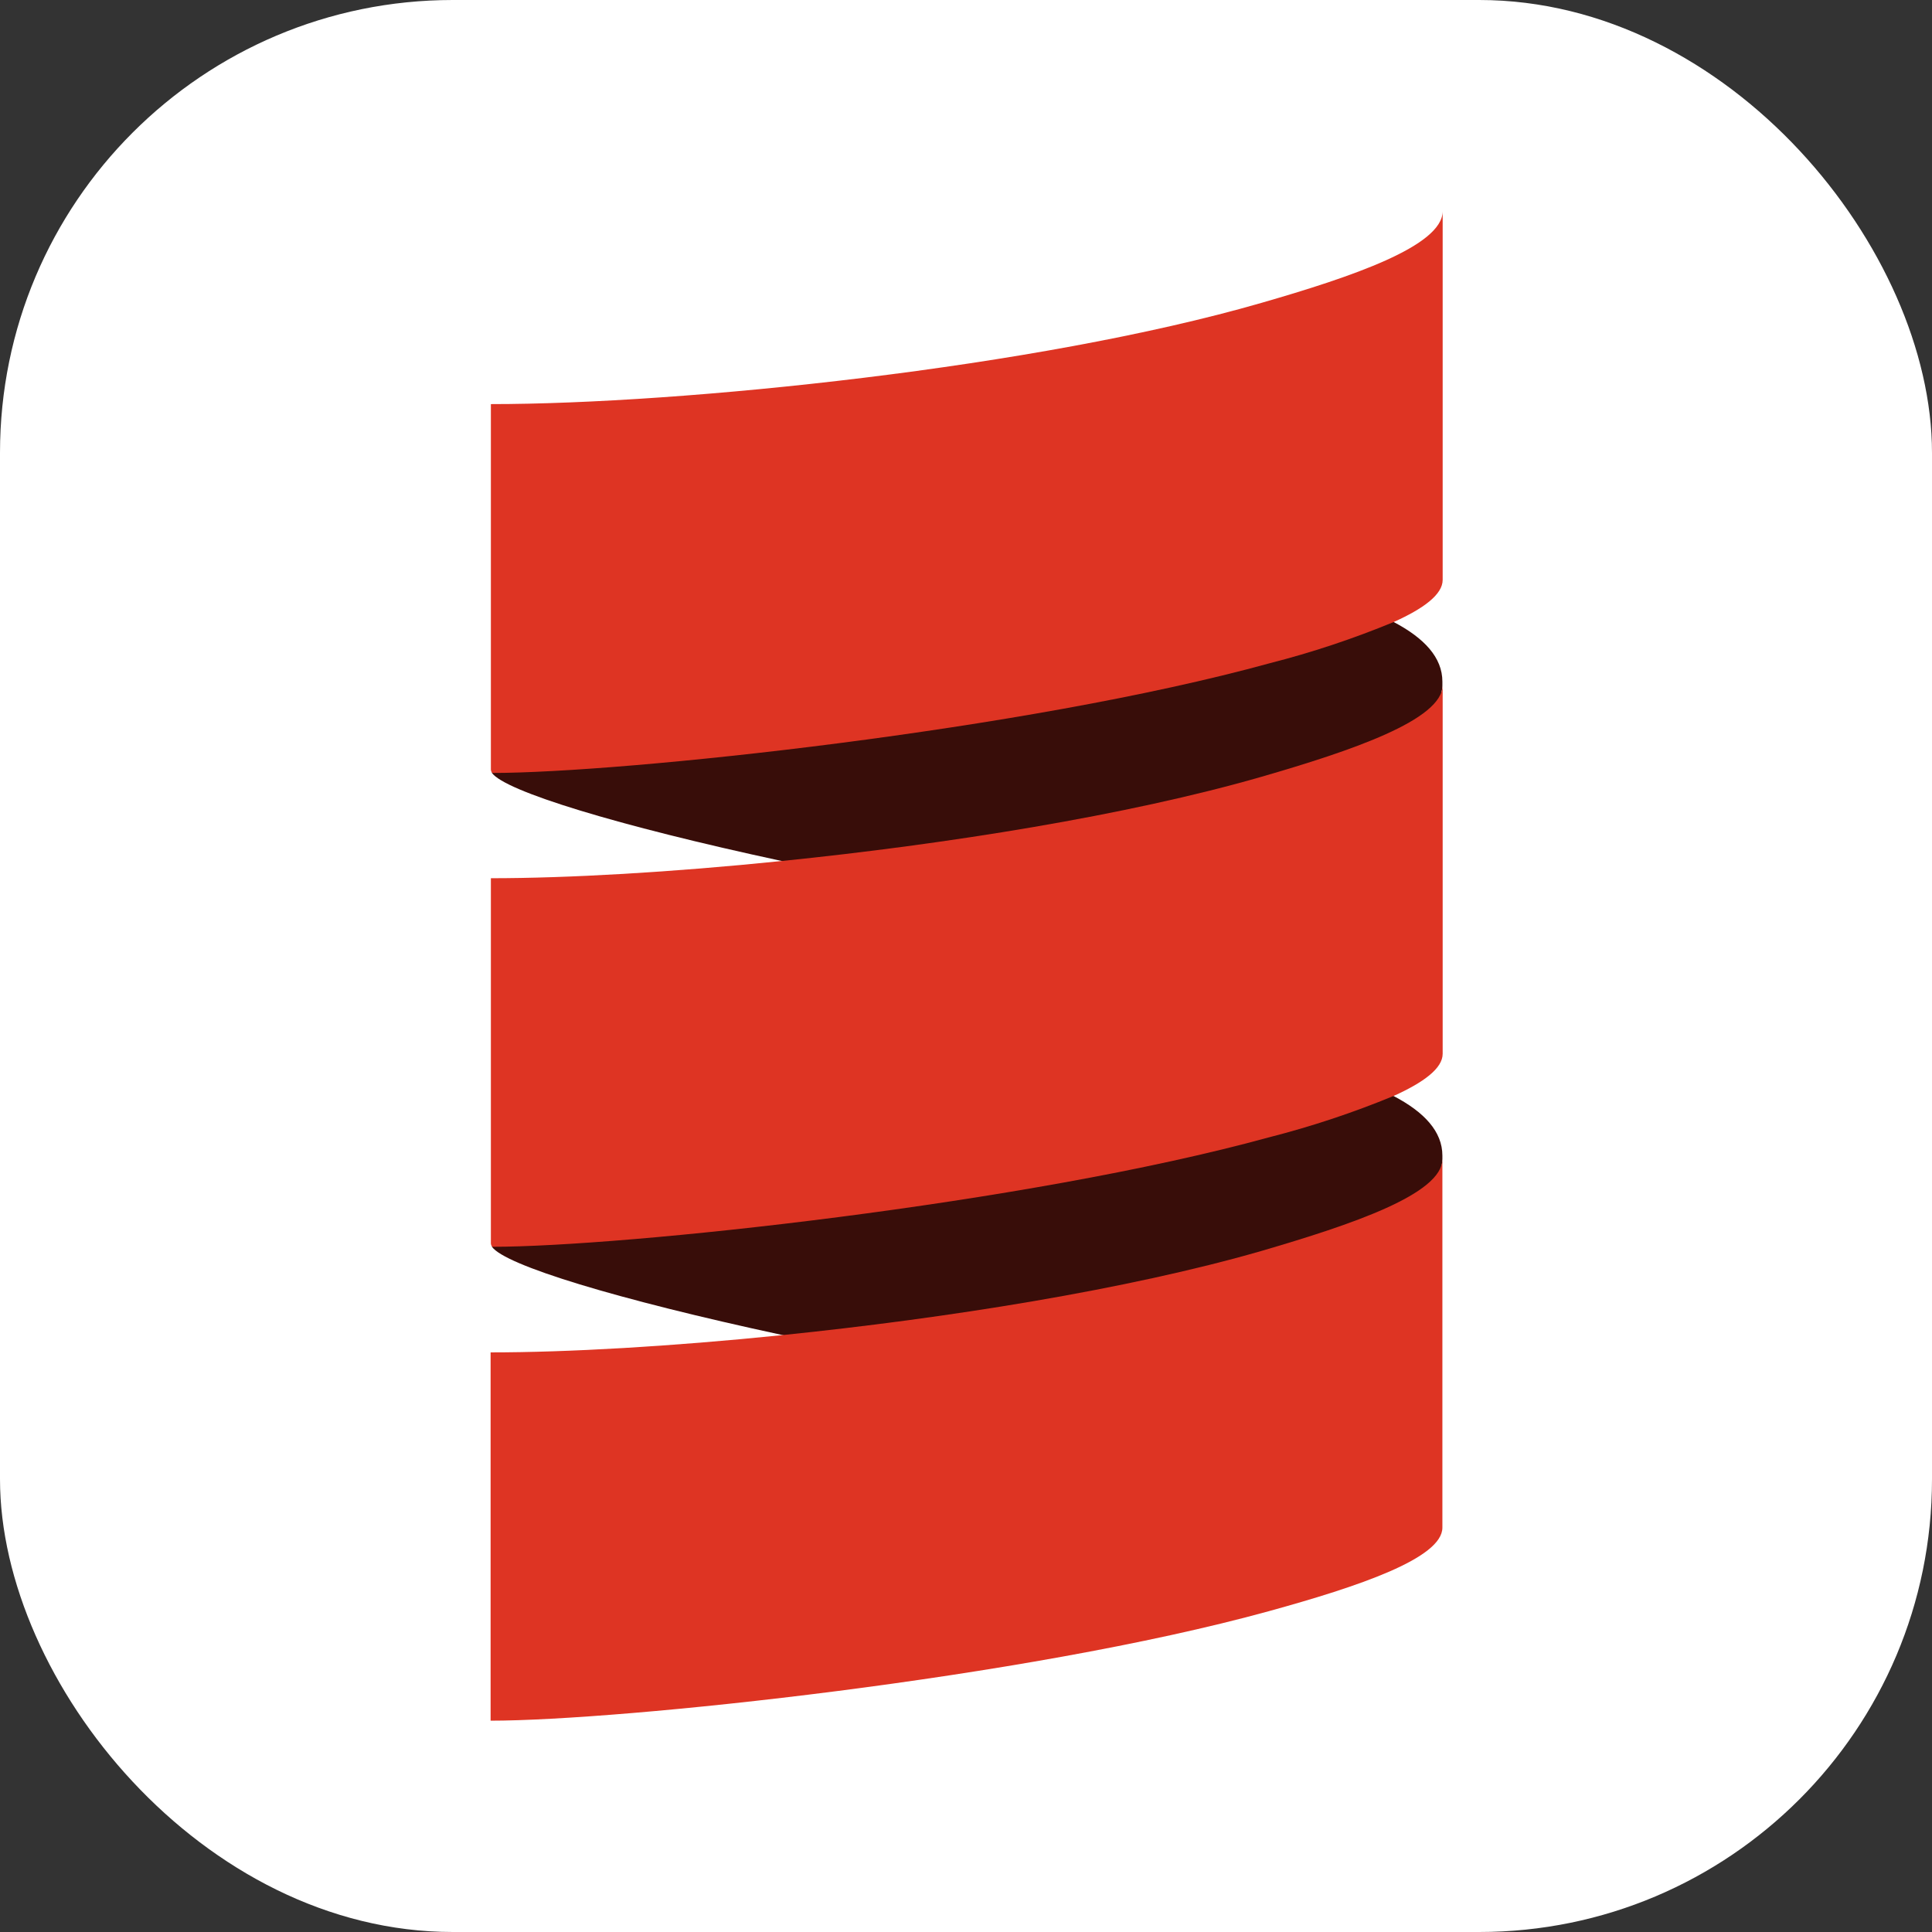 <svg width="256" height="256" viewBox="0 0 256 256" fill="none" xmlns="http://www.w3.org/2000/svg">
<rect x="0" y="0" width="256" height="256" fill="#333333" stroke="none"/>
<g clip-path="url(#clip0_248_6248)">
<rect width="256" height="256" rx="60" fill="white"/>
<path fill-rule="evenodd" clip-rule="evenodd" d="M65.186 102.421C66.931 104.826 81.642 109.362 103.585 114.086C125.529 118.292 148.349 134.898 166.097 129.777C178.101 126.307 191.124 95.387 191.124 90.794V90.323C191.124 87.117 188.719 84.542 184.636 82.402C167.898 73.849 164.729 70.699 158.524 72.406C126.312 81.299 69.439 76.753 65.186 102.421Z" fill="#380D09"/>
<path fill-rule="evenodd" clip-rule="evenodd" d="M65.186 165.207C66.931 167.649 81.642 172.147 103.585 176.881C128.103 181.351 149.424 195.92 167.181 190.791C179.185 187.32 191.124 158.182 191.124 153.58V153.127C191.124 149.931 188.719 147.347 184.636 145.216C171.868 138.426 154.997 130.948 148.802 132.655C116.533 141.528 73.4 143.48 65.186 165.207Z" fill="#380D09"/>
<path fill-rule="evenodd" clip-rule="evenodd" d="M65.007 115.916V116.368C64.998 116.217 64.998 116.066 65.007 115.916Z" fill="#555555"/>
<path fill-rule="evenodd" clip-rule="evenodd" d="M167.134 40.136C137.467 48.708 90.402 53.546 65.045 53.546V101.969C65.053 102.135 65.116 102.294 65.224 102.421C82.528 102.421 135.949 96.763 168.18 87.899C173.802 86.468 179.313 84.637 184.673 82.42C188.615 80.647 191.161 78.78 191.161 76.838V28C191.123 32.602 179.138 36.676 167.134 40.136Z" fill="#DE3423"/>
<path fill-rule="evenodd" clip-rule="evenodd" d="M167.134 102.932C149.377 108.052 125.416 111.862 103.585 114.087C88.931 115.587 75.239 116.369 65.045 116.369V164.754C65.053 164.921 65.116 165.08 65.224 165.207C82.528 165.207 135.949 159.549 168.18 150.694C173.8 149.259 179.312 147.429 184.673 145.215C188.615 143.433 191.161 141.576 191.161 139.633V90.795C191.123 95.387 179.138 99.461 167.134 102.932Z" fill="#DE3423"/>
<path fill-rule="evenodd" clip-rule="evenodd" d="M167.134 165.761C149.377 170.882 125.416 174.682 103.585 176.917C88.912 178.416 75.201 179.199 65.007 179.199V227.999C82.132 227.999 135.826 222.388 168.143 213.486C180.053 210.205 191.124 206.47 191.124 202.415V153.578C191.124 158.217 179.138 162.253 167.134 165.761Z" fill="#DE3423"/>
</g>
<defs>
<clipPath id="clip0_248_6248">
<rect width="256" height="256" fill="white"/>
</clipPath>
</defs>
</svg>
